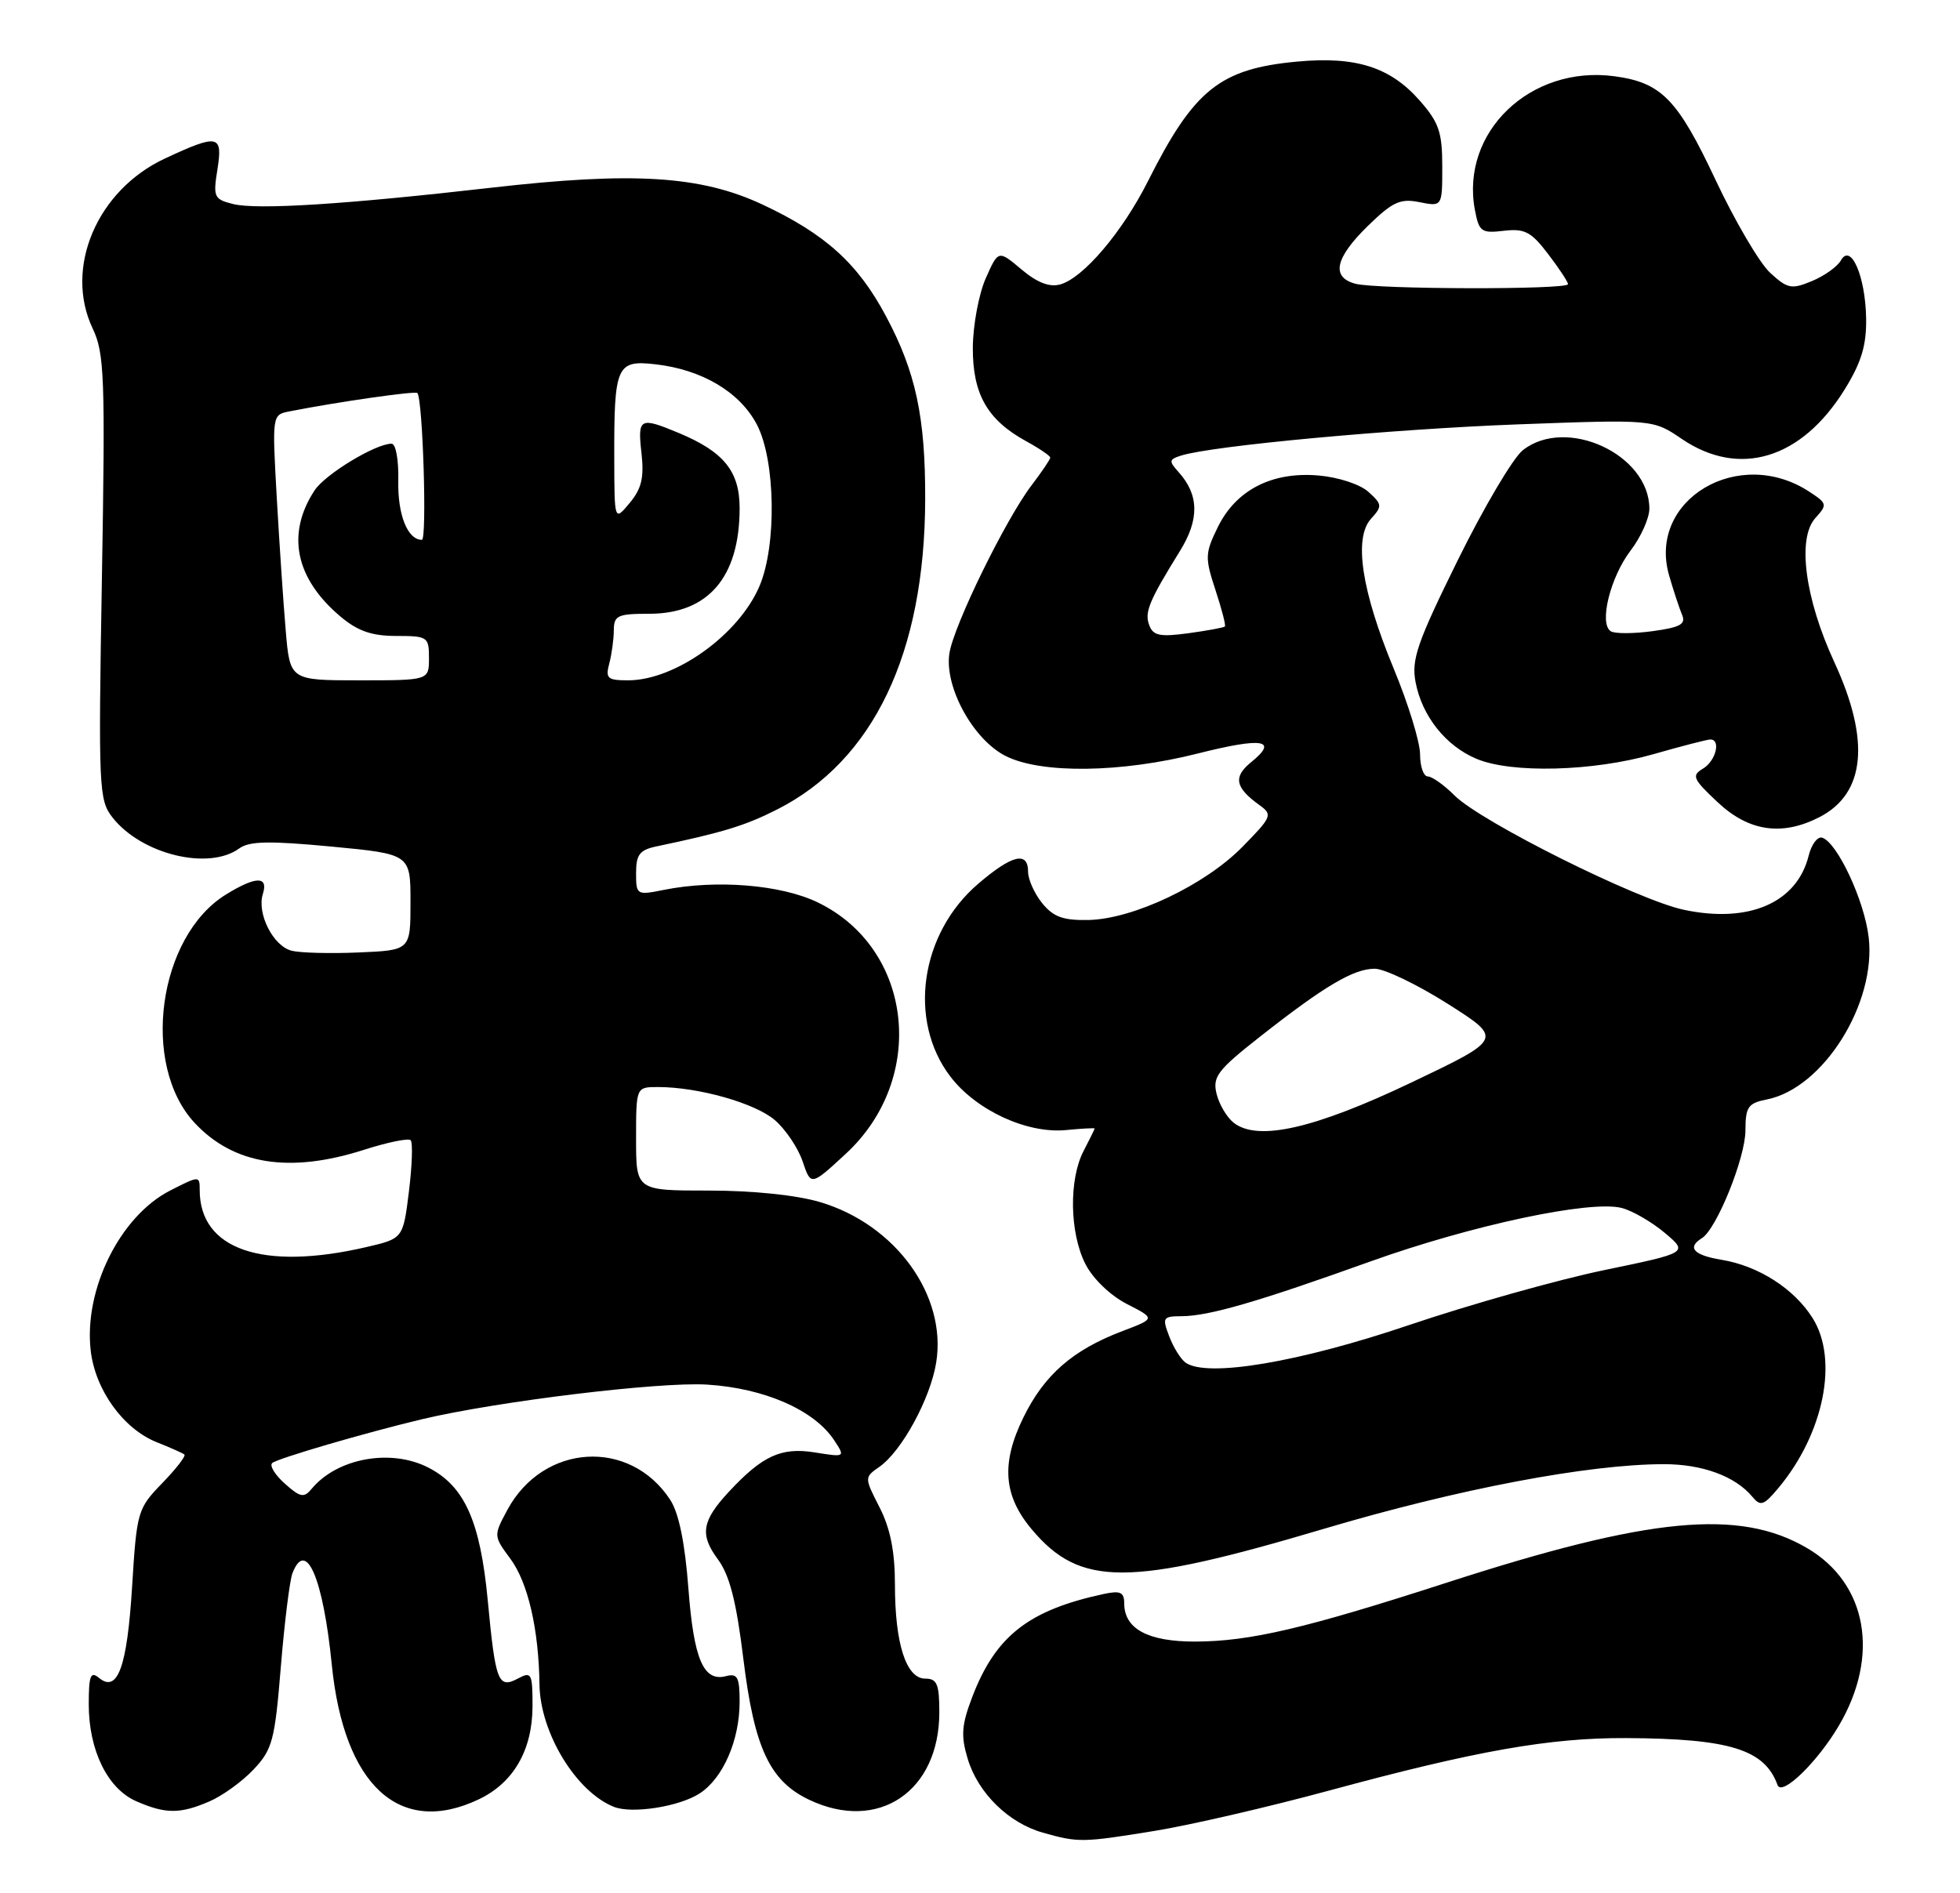 <?xml version="1.0" encoding="UTF-8" standalone="no"?>
<!DOCTYPE svg PUBLIC "-//W3C//DTD SVG 1.1//EN" "http://www.w3.org/Graphics/SVG/1.1/DTD/svg11.dtd" >
<svg xmlns="http://www.w3.org/2000/svg" xmlns:xlink="http://www.w3.org/1999/xlink" version="1.1" viewBox="0 0 265 256">
 <g >
 <path fill="currentColor"
d=" M 156.12 247.59 C 160.86 246.82 171.43 244.38 179.62 242.16 C 199.56 236.75 209.53 234.99 219.86 235.04 C 233.88 235.11 238.59 236.58 240.33 241.39 C 240.90 242.97 245.72 238.30 248.63 233.35 C 254.20 223.88 252.45 214.11 244.33 209.35 C 235.18 203.98 223.05 205.14 195.68 214.00 C 176.46 220.22 169.00 221.97 161.58 221.99 C 155.22 222.00 152.00 220.27 152.00 216.83 C 152.00 215.32 151.48 215.07 149.25 215.55 C 139.08 217.73 134.60 221.23 131.45 229.49 C 130.01 233.26 129.90 234.73 130.83 237.82 C 132.21 242.45 136.35 246.52 141.00 247.83 C 145.81 249.19 146.34 249.18 156.12 247.59 Z  M 28.28 243.62 C 30.05 242.87 32.76 240.91 34.29 239.28 C 36.84 236.57 37.16 235.35 37.97 225.40 C 38.46 219.41 39.17 213.71 39.54 212.75 C 41.37 208.00 43.69 213.39 44.86 225.12 C 46.50 241.48 54.04 248.40 64.72 243.33 C 69.44 241.09 71.99 236.66 72.00 230.71 C 72.00 226.29 71.85 226.01 70.06 226.97 C 67.35 228.42 66.99 227.48 65.94 216.36 C 64.93 205.73 62.82 200.99 57.95 198.48 C 52.88 195.85 45.59 197.17 42.14 201.33 C 41.10 202.59 40.60 202.50 38.52 200.64 C 37.19 199.46 36.42 198.21 36.80 197.85 C 37.46 197.24 49.32 193.77 57.02 191.93 C 67.18 189.51 89.15 186.84 95.60 187.24 C 103.36 187.72 110.11 190.68 112.80 194.79 C 114.29 197.06 114.28 197.07 110.16 196.41 C 105.63 195.68 103.07 196.86 98.54 201.74 C 94.89 205.67 94.59 207.53 97.05 210.85 C 98.65 213.02 99.55 216.52 100.51 224.36 C 101.98 236.38 104.07 240.86 109.42 243.39 C 118.75 247.82 127.00 242.26 127.00 231.55 C 127.00 227.74 126.69 227.00 125.10 227.00 C 122.52 227.00 121.00 222.29 121.00 214.31 C 121.00 209.82 120.38 206.71 118.93 203.86 C 116.85 199.79 116.85 199.79 118.91 198.35 C 121.93 196.23 125.80 189.12 126.58 184.24 C 128.03 175.17 121.09 165.59 110.88 162.56 C 107.69 161.61 101.79 161.00 95.82 161.00 C 86.00 161.00 86.00 161.00 86.00 154.00 C 86.00 147.00 86.00 147.00 88.95 147.00 C 94.41 147.00 102.09 149.17 104.76 151.47 C 106.21 152.72 107.91 155.24 108.52 157.06 C 109.64 160.38 109.64 160.38 114.33 156.05 C 125.41 145.84 123.46 128.27 110.56 122.03 C 105.60 119.63 96.84 118.92 89.75 120.34 C 86.08 121.08 86.00 121.03 86.00 118.06 C 86.00 115.57 86.48 114.94 88.75 114.46 C 97.76 112.57 100.73 111.66 105.06 109.47 C 118.10 102.86 125.03 88.35 125.09 67.54 C 125.12 56.39 123.82 50.32 119.79 42.76 C 115.98 35.61 111.58 31.64 103.09 27.66 C 94.74 23.75 85.57 23.19 66.38 25.39 C 46.71 27.64 34.73 28.40 31.51 27.59 C 28.94 26.95 28.80 26.64 29.39 22.95 C 30.15 18.20 29.53 18.07 22.31 21.43 C 13.12 25.71 8.64 36.23 12.53 44.42 C 14.12 47.77 14.24 50.93 13.78 78.10 C 13.29 106.74 13.36 108.18 15.22 110.56 C 19.14 115.54 28.22 117.75 32.35 114.73 C 33.71 113.74 36.42 113.69 44.79 114.48 C 55.50 115.50 55.50 115.50 55.50 122.00 C 55.50 128.50 55.50 128.50 48.52 128.80 C 44.68 128.97 40.60 128.86 39.44 128.57 C 36.94 127.95 34.70 123.53 35.54 120.89 C 36.31 118.44 34.60 118.47 30.54 120.97 C 21.36 126.65 18.99 143.98 26.32 151.85 C 31.59 157.51 39.17 158.71 49.24 155.48 C 52.39 154.47 55.22 153.89 55.52 154.19 C 55.83 154.49 55.72 157.61 55.29 161.11 C 54.50 167.49 54.50 167.49 49.50 168.65 C 35.51 171.89 27.00 168.98 27.00 160.93 C 27.00 158.98 26.96 158.98 23.00 161.00 C 16.25 164.45 11.33 174.34 12.26 182.61 C 12.86 187.94 16.66 193.22 21.19 195.03 C 23.01 195.75 24.69 196.50 24.93 196.69 C 25.17 196.88 23.82 198.62 21.94 200.56 C 18.60 204.01 18.49 204.37 17.86 214.57 C 17.19 225.45 15.90 228.99 13.37 226.89 C 12.24 225.96 12.00 226.60 12.00 230.48 C 12.00 236.70 14.55 241.89 18.42 243.58 C 22.38 245.31 24.33 245.32 28.28 243.62 Z  M 94.62 242.51 C 97.77 240.45 100.00 235.32 100.00 230.13 C 100.00 226.81 99.71 226.26 98.18 226.66 C 95.11 227.47 93.80 224.41 93.07 214.75 C 92.60 208.59 91.78 204.60 90.61 202.81 C 85.15 194.47 73.44 195.20 68.60 204.18 C 66.72 207.68 66.72 207.70 69.01 210.80 C 71.38 214.00 72.84 220.31 72.94 227.79 C 73.03 234.32 77.88 242.30 83.00 244.34 C 85.45 245.32 91.88 244.31 94.62 242.51 Z  M 179.00 206.74 C 197.14 201.35 214.76 198.00 224.98 198.00 C 230.19 198.00 234.62 199.64 236.92 202.40 C 238.03 203.74 238.46 203.60 240.45 201.22 C 246.60 193.85 248.61 183.86 245.07 178.24 C 242.56 174.26 237.75 171.18 232.75 170.36 C 228.99 169.74 228.05 168.71 230.10 167.44 C 232.09 166.21 235.98 156.58 235.99 152.88 C 236.00 149.67 236.34 149.18 238.92 148.67 C 246.53 147.14 253.71 135.68 252.65 126.73 C 252.07 121.77 248.41 113.94 246.37 113.28 C 245.75 113.08 244.92 114.17 244.54 115.71 C 242.95 122.09 236.46 124.90 227.66 123.03 C 221.39 121.70 200.25 111.15 196.67 107.58 C 195.25 106.16 193.62 105.00 193.05 105.00 C 192.47 105.00 192.00 103.66 192.00 102.01 C 192.00 100.37 190.40 95.16 188.44 90.43 C 184.08 79.90 183.00 72.76 185.37 70.15 C 186.91 68.45 186.88 68.20 185.02 66.52 C 183.89 65.49 180.95 64.53 178.26 64.30 C 171.97 63.76 167.11 66.26 164.65 71.29 C 162.92 74.82 162.90 75.42 164.33 79.77 C 165.18 82.35 165.76 84.58 165.61 84.72 C 165.46 84.87 163.25 85.28 160.69 85.63 C 156.86 86.15 155.92 85.97 155.39 84.57 C 154.71 82.81 155.34 81.29 159.54 74.50 C 162.18 70.24 162.12 66.91 159.35 63.84 C 158.01 62.36 158.05 62.12 159.68 61.61 C 163.92 60.27 188.17 58.03 205.17 57.39 C 223.50 56.71 223.50 56.71 227.39 59.36 C 235.17 64.64 243.58 62.08 249.41 52.66 C 251.67 49.00 252.36 46.71 252.31 43.08 C 252.22 37.37 250.25 32.81 248.90 35.21 C 248.43 36.05 246.67 37.31 244.98 38.01 C 242.21 39.16 241.68 39.05 239.33 36.89 C 237.90 35.57 234.58 29.92 231.95 24.33 C 226.82 13.41 224.62 11.16 218.27 10.31 C 206.92 8.79 197.44 17.87 199.41 28.38 C 199.97 31.34 200.28 31.57 203.32 31.21 C 206.14 30.88 207.02 31.34 209.31 34.35 C 210.79 36.28 212.00 38.12 212.00 38.43 C 212.00 39.19 186.11 39.14 183.25 38.37 C 179.94 37.48 180.50 34.90 184.93 30.56 C 188.29 27.29 189.32 26.81 191.93 27.34 C 195.00 27.95 195.00 27.95 195.00 22.51 C 195.00 17.87 194.55 16.56 191.95 13.60 C 187.97 9.07 183.32 7.59 175.37 8.33 C 164.94 9.30 161.43 12.12 155.21 24.50 C 151.75 31.37 146.48 37.58 143.36 38.46 C 141.90 38.87 140.24 38.23 138.10 36.43 C 134.98 33.80 134.98 33.80 133.27 37.65 C 132.34 39.77 131.55 43.98 131.53 47.00 C 131.50 53.29 133.49 56.79 138.75 59.67 C 140.54 60.65 142.00 61.65 142.00 61.88 C 142.00 62.12 140.87 63.79 139.50 65.59 C 135.97 70.21 128.93 84.61 128.36 88.36 C 127.67 92.91 131.59 100.05 136.00 102.25 C 140.82 104.66 151.58 104.51 161.89 101.91 C 170.72 99.68 172.92 100.02 169.17 103.06 C 166.70 105.06 166.98 106.49 170.28 108.87 C 172.09 110.17 171.98 110.45 167.96 114.54 C 162.91 119.68 153.23 124.28 147.18 124.41 C 143.74 124.48 142.42 124.00 140.91 122.14 C 139.86 120.84 139.00 118.93 139.00 117.89 C 139.00 115.07 136.84 115.59 132.26 119.51 C 124.41 126.23 122.71 138.00 128.49 145.58 C 131.97 150.14 138.83 153.32 144.11 152.82 C 146.25 152.61 148.00 152.52 148.00 152.61 C 148.00 152.70 147.33 154.06 146.51 155.64 C 144.50 159.49 144.61 166.73 146.75 170.93 C 147.77 172.93 150.11 175.18 152.36 176.34 C 156.22 178.31 156.22 178.31 151.79 179.99 C 145.04 182.55 141.20 185.90 138.36 191.70 C 135.33 197.89 135.66 202.26 139.51 206.83 C 146.06 214.61 152.57 214.60 179.00 206.74 Z  M 246.02 110.49 C 252.21 107.29 252.89 100.13 248.02 89.57 C 244.03 80.94 242.96 72.81 245.44 70.06 C 247.09 68.24 247.05 68.08 244.62 66.49 C 235.08 60.24 222.75 67.58 225.66 77.78 C 226.25 79.83 227.04 82.22 227.41 83.11 C 227.97 84.41 227.22 84.83 223.45 85.35 C 220.89 85.70 218.34 85.71 217.79 85.37 C 216.16 84.36 217.70 78.09 220.45 74.47 C 221.85 72.64 223.00 70.08 223.00 68.79 C 223.00 61.44 211.74 56.25 205.88 60.89 C 204.57 61.93 200.62 68.61 197.11 75.73 C 191.61 86.88 190.81 89.18 191.39 92.24 C 192.25 96.82 195.47 100.88 199.64 102.62 C 204.39 104.61 215.38 104.32 223.50 102.00 C 227.35 100.90 230.83 100.00 231.25 100.00 C 232.71 100.00 231.98 102.92 230.25 103.94 C 228.68 104.88 228.88 105.34 232.24 108.49 C 236.45 112.45 240.96 113.10 246.02 110.49 Z  M 38.63 85.25 C 38.31 81.54 37.77 73.46 37.42 67.30 C 36.79 56.10 36.79 56.09 39.14 55.63 C 45.65 54.35 56.16 52.84 56.43 53.15 C 57.17 54.01 57.75 73.00 57.04 73.00 C 55.10 73.00 53.75 69.59 53.85 64.99 C 53.91 62.19 53.52 60.00 52.94 60.00 C 50.78 60.00 43.96 64.13 42.53 66.32 C 38.68 72.19 39.92 78.23 46.04 83.38 C 48.37 85.34 50.26 86.00 53.58 86.00 C 57.82 86.00 58.00 86.12 58.00 89.00 C 58.00 92.00 58.00 92.00 48.60 92.00 C 39.20 92.00 39.20 92.00 38.63 85.25 Z  M 82.37 89.75 C 82.70 88.51 82.98 86.49 82.99 85.25 C 83.00 83.23 83.49 83.00 87.78 83.00 C 95.76 83.00 100.00 78.05 100.00 68.71 C 100.00 63.73 97.86 61.09 91.77 58.55 C 86.50 56.35 86.19 56.51 86.73 61.26 C 87.10 64.58 86.75 66.08 85.14 68.01 C 83.07 70.50 83.07 70.50 83.05 62.00 C 83.02 49.45 83.36 48.67 88.59 49.26 C 94.92 49.97 100.06 53.03 102.35 57.45 C 104.85 62.26 105.03 73.75 102.69 79.25 C 99.90 85.83 91.30 92.00 84.92 92.00 C 82.14 92.00 81.84 91.74 82.37 89.75 Z  M 160.31 184.28 C 159.66 183.83 158.66 182.23 158.09 180.73 C 157.11 178.17 157.22 178.00 159.77 177.99 C 163.44 177.97 170.01 176.07 185.33 170.57 C 198.99 165.68 214.97 162.27 219.25 163.35 C 220.68 163.71 223.29 165.22 225.06 166.70 C 228.27 169.40 228.27 169.40 216.88 171.76 C 210.62 173.06 198.75 176.40 190.50 179.19 C 175.65 184.22 163.24 186.31 160.31 184.28 Z  M 166.80 151.83 C 165.87 151.10 164.83 149.33 164.48 147.90 C 163.93 145.60 164.62 144.70 170.42 140.14 C 179.10 133.32 183.00 131.01 185.87 131.00 C 187.17 131.00 191.61 133.13 195.73 135.74 C 203.21 140.48 203.21 140.48 190.86 146.37 C 177.71 152.64 170.06 154.38 166.80 151.83 Z "/>
</g>
</svg>
